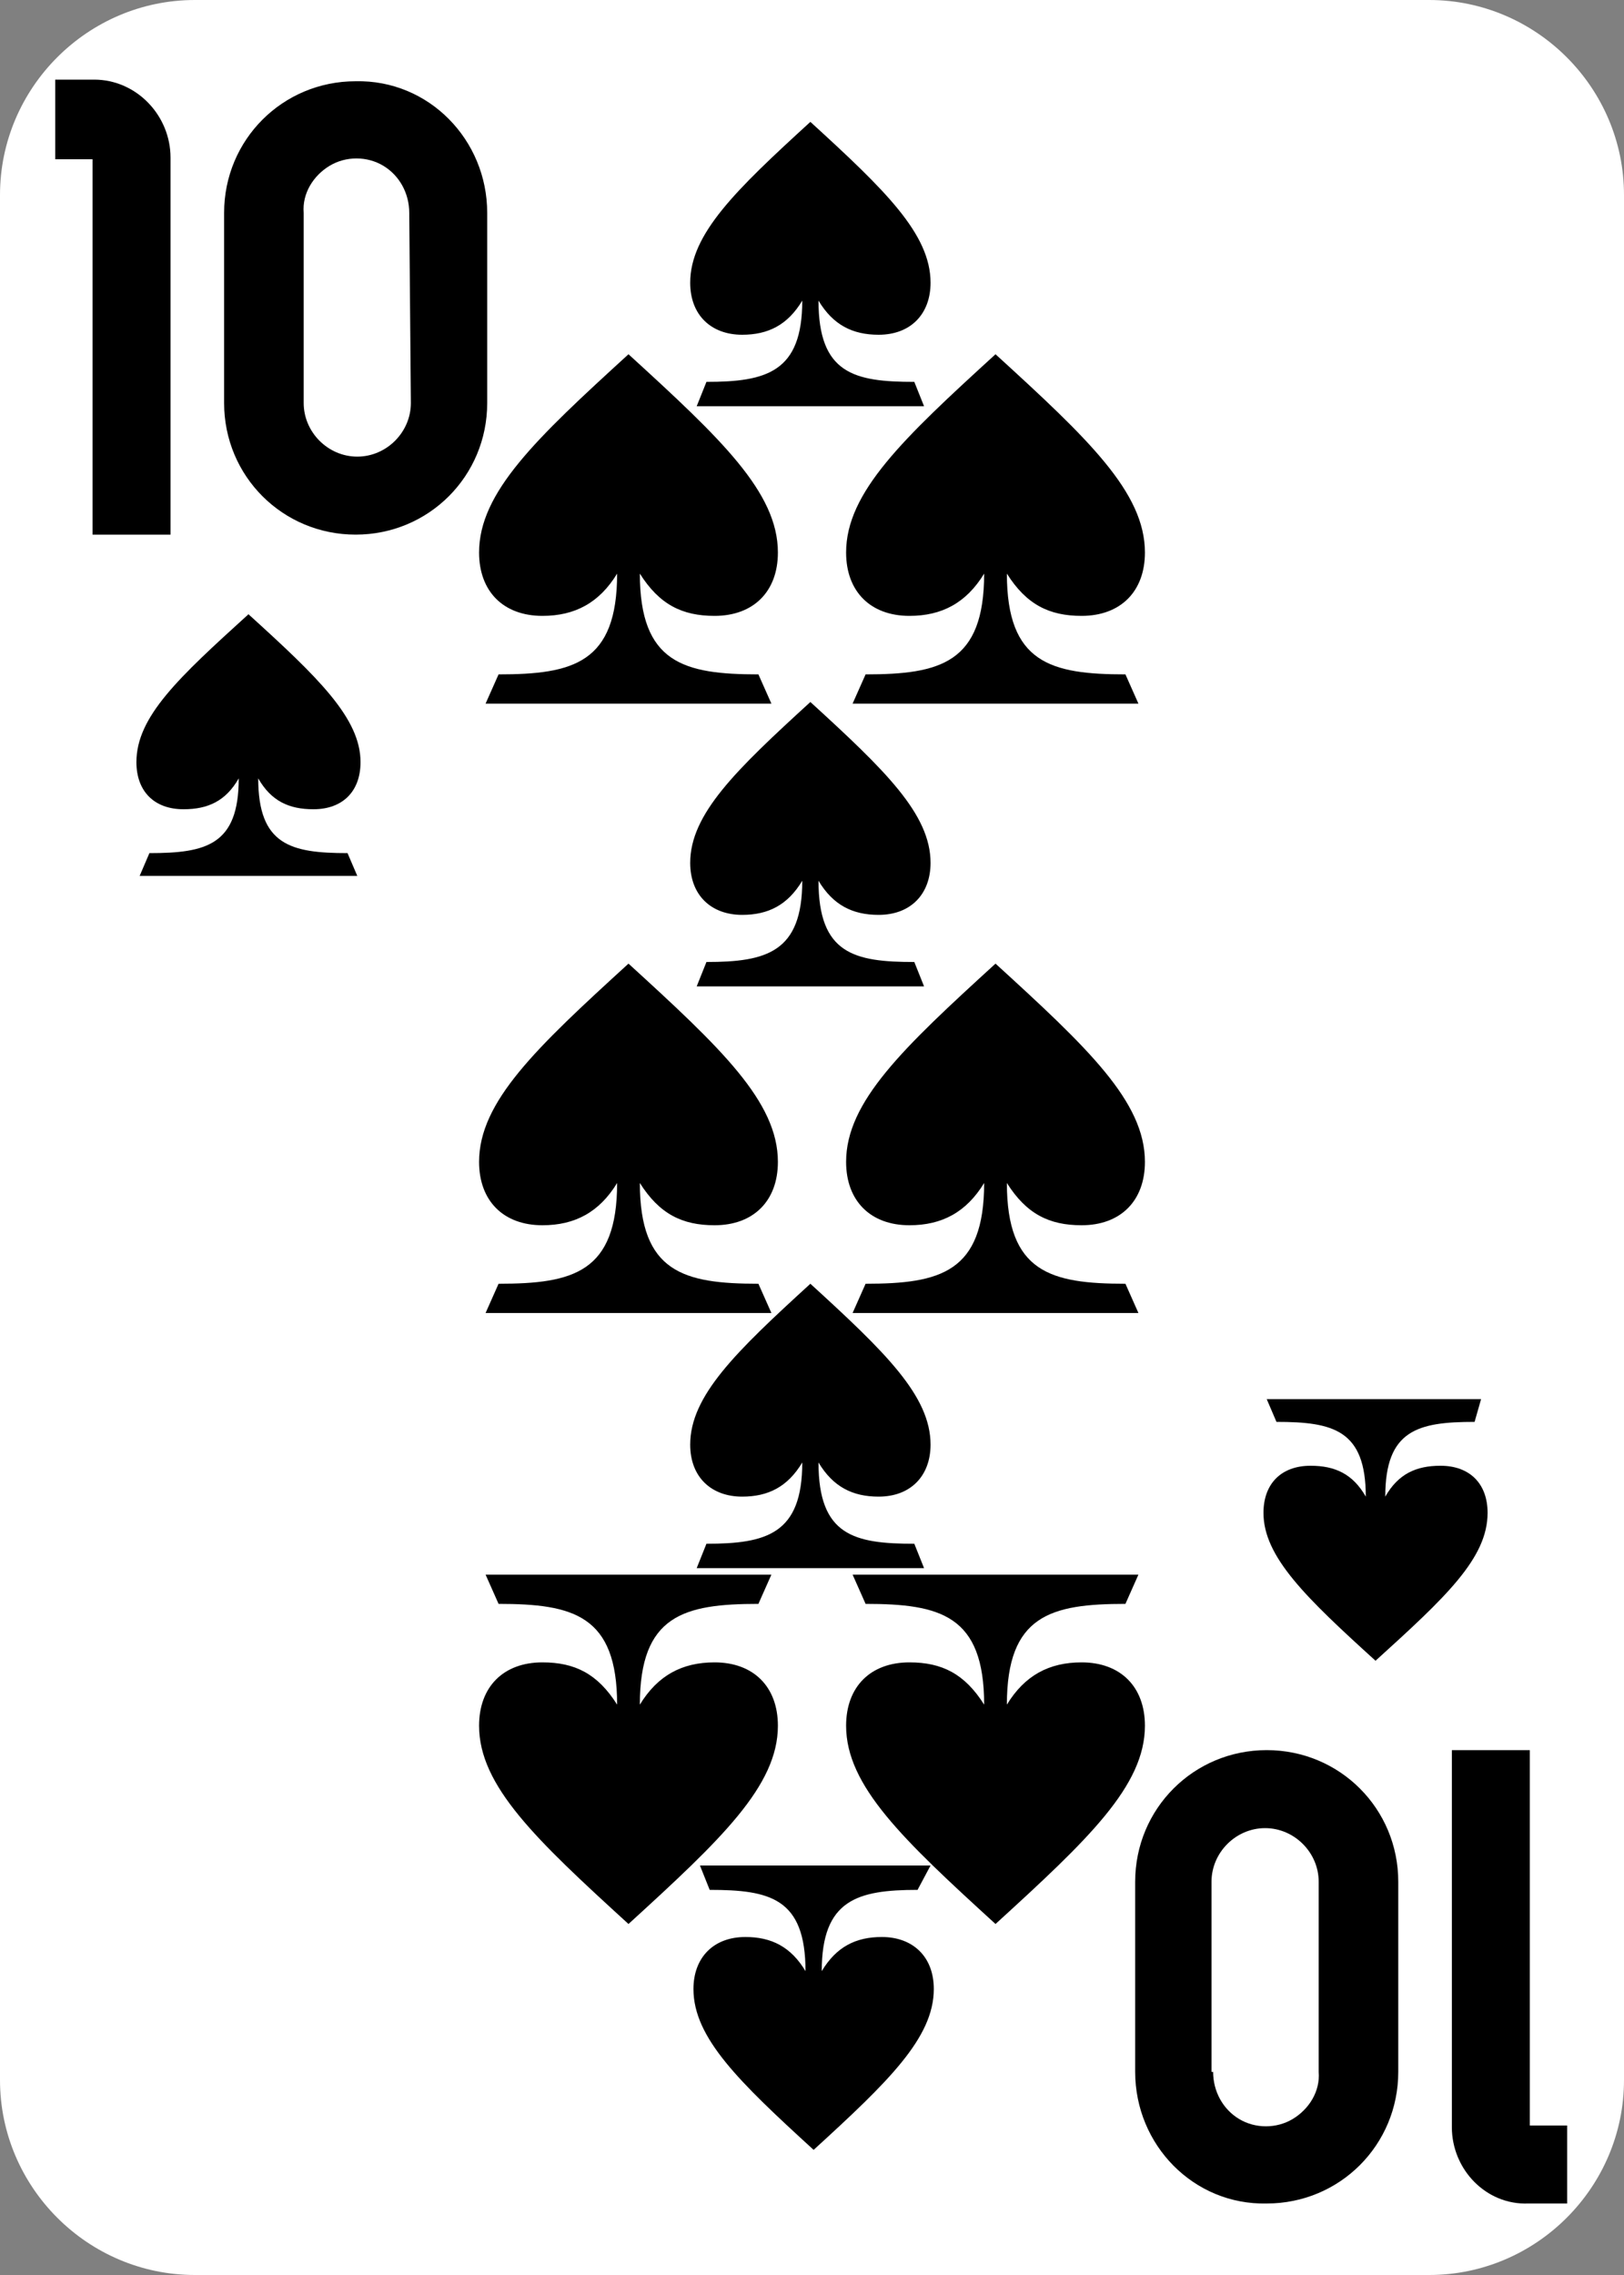 <?xml version="1.0" encoding="utf-8"?>
<!-- Generator: Adobe Illustrator 24.0.2, SVG Export Plug-In . SVG Version: 6.00 Build 0)  -->
<svg version="1.1" id="Layer_1" xmlns="http://www.w3.org/2000/svg" xmlns:xlink="http://www.w3.org/1999/xlink" x="0px" y="0px"
	 viewBox="0 0 100 140" style="enable-background:new 0 0 100 140;" xml:space="preserve">
<rect x="0" y="0" width="100" height="140" fill="#808080" stroke="none"/>
<style type="text/css">
	.st0{fill:#FFFFFF;}
</style>
<path class="st0" d="M88,140H12c-6.6,0-12-5.4-12-12V12C0,5.4,5.4,0,12,0h76c6.6,0,12,5.4,12,12v116C100,134.6,94.6,140,88,140z"/>
<g>
	<path d="M9.2,52.5c3.5,0,5.5-0.5,5.5-4.6c-0.8,1.4-1.9,1.9-3.4,1.9c-1.8,0-2.9-1.1-2.9-2.9c0-2.8,2.6-5.2,6.9-9.1
		c4.3,3.9,6.9,6.4,6.9,9.1c0,1.8-1.1,2.9-2.9,2.9c-1.5,0-2.6-0.5-3.4-1.9c0,4.1,2,4.6,5.5,4.6l0.6,1.4H8.6L9.2,52.5z"/>
</g>
<g>
	<path d="M90.8,87.5c-3.5,0-5.5,0.5-5.5,4.6c0.8-1.4,1.9-1.9,3.4-1.9c1.8,0,2.9,1.1,2.9,2.9c0,2.8-2.6,5.2-6.9,9.1
		c-4.3-3.9-6.9-6.4-6.9-9.1c0-1.8,1.1-2.9,2.9-2.9c1.5,0,2.6,0.5,3.4,1.9c0-4.1-2-4.6-5.5-4.6L78,86.1h13.2L90.8,87.5z"/>
</g>
<g>
	<path d="M30.7,41.5c4.6,0,7.3-0.7,7.3-6.2c-1.1,1.8-2.6,2.6-4.6,2.6c-2.4,0-3.9-1.5-3.9-3.9c0-3.7,3.5-7,9.2-12.2
		c5.7,5.2,9.2,8.5,9.2,12.2c0,2.4-1.5,3.9-3.9,3.9c-2,0-3.4-0.7-4.6-2.6c0,5.5,2.7,6.2,7.3,6.2l0.8,1.8H29.9L30.7,41.5z"/>
</g>
<g>
	<path d="M53.3,41.5c4.6,0,7.3-0.7,7.3-6.2c-1.1,1.8-2.6,2.6-4.6,2.6c-2.4,0-3.9-1.5-3.9-3.9c0-3.7,3.5-7,9.2-12.2
		C67,27,70.5,30.3,70.5,34c0,2.4-1.5,3.9-3.9,3.9c-2,0-3.4-0.7-4.6-2.6c0,5.5,2.7,6.2,7.3,6.2l0.8,1.8H52.5L53.3,41.5z"/>
</g>
<g>
	<path d="M30.7,79c4.6,0,7.3-0.7,7.3-6.2c-1.1,1.8-2.6,2.6-4.6,2.6c-2.4,0-3.9-1.5-3.9-3.9c0-3.7,3.5-7,9.2-12.2
		c5.7,5.2,9.2,8.5,9.2,12.2c0,2.4-1.5,3.9-3.9,3.9c-2,0-3.4-0.7-4.6-2.6c0,5.5,2.7,6.2,7.3,6.2l0.8,1.8H29.9L30.7,79z"/>
</g>
<g>
	<path d="M53.3,79c4.6,0,7.3-0.7,7.3-6.2c-1.1,1.8-2.6,2.6-4.6,2.6c-2.4,0-3.9-1.5-3.9-3.9c0-3.7,3.5-7,9.2-12.2
		c5.7,5.2,9.2,8.5,9.2,12.2c0,2.4-1.5,3.9-3.9,3.9c-2,0-3.4-0.7-4.6-2.6c0,5.5,2.7,6.2,7.3,6.2l0.8,1.8H52.5L53.3,79z"/>
</g>
<g>
	<path d="M43.5,59.2c3.7,0,5.9-0.6,5.9-5c-0.9,1.5-2.1,2.1-3.7,2.1c-1.9,0-3.2-1.2-3.2-3.2c0-3,2.8-5.7,7.4-9.9
		c4.6,4.2,7.4,6.9,7.4,9.9c0,1.9-1.2,3.2-3.2,3.2c-1.6,0-2.8-0.6-3.7-2.1c0,4.5,2.2,5,5.9,5l0.6,1.5H42.9L43.5,59.2z"/>
</g>
<g>
	<path d="M43.5,23.5c3.7,0,5.9-0.6,5.9-5c-0.9,1.5-2.1,2.1-3.7,2.1c-1.9,0-3.2-1.2-3.2-3.2c0-3,2.8-5.7,7.4-9.9
		c4.6,4.2,7.4,6.9,7.4,9.9c0,1.9-1.2,3.2-3.2,3.2c-1.6,0-2.8-0.6-3.7-2.1c0,4.5,2.2,5,5.9,5l0.6,1.5H42.9L43.5,23.5z"/>
</g>
<g>
	<path d="M56.5,116.3c-3.7,0-5.9,0.6-5.9,5c0.9-1.5,2.1-2.1,3.7-2.1c1.9,0,3.2,1.2,3.2,3.2c0,3-2.8,5.7-7.4,9.9
		c-4.6-4.2-7.4-6.9-7.4-9.9c0-1.9,1.2-3.2,3.2-3.2c1.6,0,2.8,0.6,3.7,2.1c0-4.5-2.2-5-5.9-5l-0.6-1.5h14.2L56.5,116.3z"/>
</g>
<g>
	<path d="M43.5,95c3.7,0,5.9-0.6,5.9-5c-0.9,1.5-2.1,2.1-3.7,2.1c-1.9,0-3.2-1.2-3.2-3.2c0-3,2.8-5.7,7.4-9.9
		c4.6,4.2,7.4,6.9,7.4,9.9c0,1.9-1.2,3.2-3.2,3.2c-1.6,0-2.8-0.6-3.7-2.1c0,4.5,2.2,5,5.9,5l0.6,1.5H42.9L43.5,95z"/>
</g>
<g>
	<path d="M69.3,98.7c-4.6,0-7.3,0.7-7.3,6.2c1.1-1.8,2.6-2.6,4.6-2.6c2.4,0,3.9,1.5,3.9,3.9c0,3.7-3.5,7-9.2,12.2
		c-5.7-5.2-9.2-8.5-9.2-12.2c0-2.4,1.5-3.9,3.9-3.9c2,0,3.4,0.7,4.6,2.6c0-5.5-2.7-6.2-7.3-6.2l-0.8-1.8h17.6L69.3,98.7z"/>
</g>
<g>
	<path d="M46.7,98.7c-4.6,0-7.3,0.7-7.3,6.2c1.1-1.8,2.6-2.6,4.6-2.6c2.4,0,3.9,1.5,3.9,3.9c0,3.7-3.5,7-9.2,12.2
		c-5.7-5.2-9.2-8.5-9.2-12.2c0-2.4,1.5-3.9,3.9-3.9c2,0,3.4,0.7,4.6,2.6c0-5.5-2.7-6.2-7.3-6.2l-0.8-1.8h17.6L46.7,98.7z"/>
</g>
<g>
	<path d="M10.5,9.7v23.2H5.7V9.8H3.4V4.9h2.4C8.4,4.9,10.5,7.1,10.5,9.7z"/>
	<path d="M30,13.1v11.7c0,4.5-3.6,8.1-8.1,8.1s-8.1-3.6-8.1-8.1V13.1c0-4.5,3.6-8.1,8.1-8.1C26.4,4.9,30,8.6,30,13.1z M25.2,13.1
		c0-1.2-0.6-2.3-1.6-2.9c-1-0.6-2.3-0.6-3.3,0s-1.7,1.7-1.6,2.9v11.7c0,1.8,1.5,3.3,3.3,3.3s3.3-1.5,3.3-3.3L25.2,13.1L25.2,13.1z"
		/>
</g>
<g>
	<path d="M89.4,130.9v-23.2h4.8v23.1h2.3v4.8h-2.4C91.5,135.7,89.4,133.5,89.4,130.9z"/>
	<path d="M69.9,127.5v-11.7c0-4.5,3.6-8.1,8.1-8.1s8.1,3.6,8.1,8.1v11.7c0,4.5-3.6,8.1-8.1,8.1C73.5,135.7,69.9,132,69.9,127.5z
		 M74.7,127.5c0,1.2,0.6,2.3,1.6,2.9c1,0.6,2.3,0.6,3.3,0s1.7-1.7,1.6-2.9v-11.7c0-1.8-1.5-3.3-3.3-3.3s-3.3,1.5-3.3,3.3v11.7H74.7z
		"/>
</g>
</svg>
